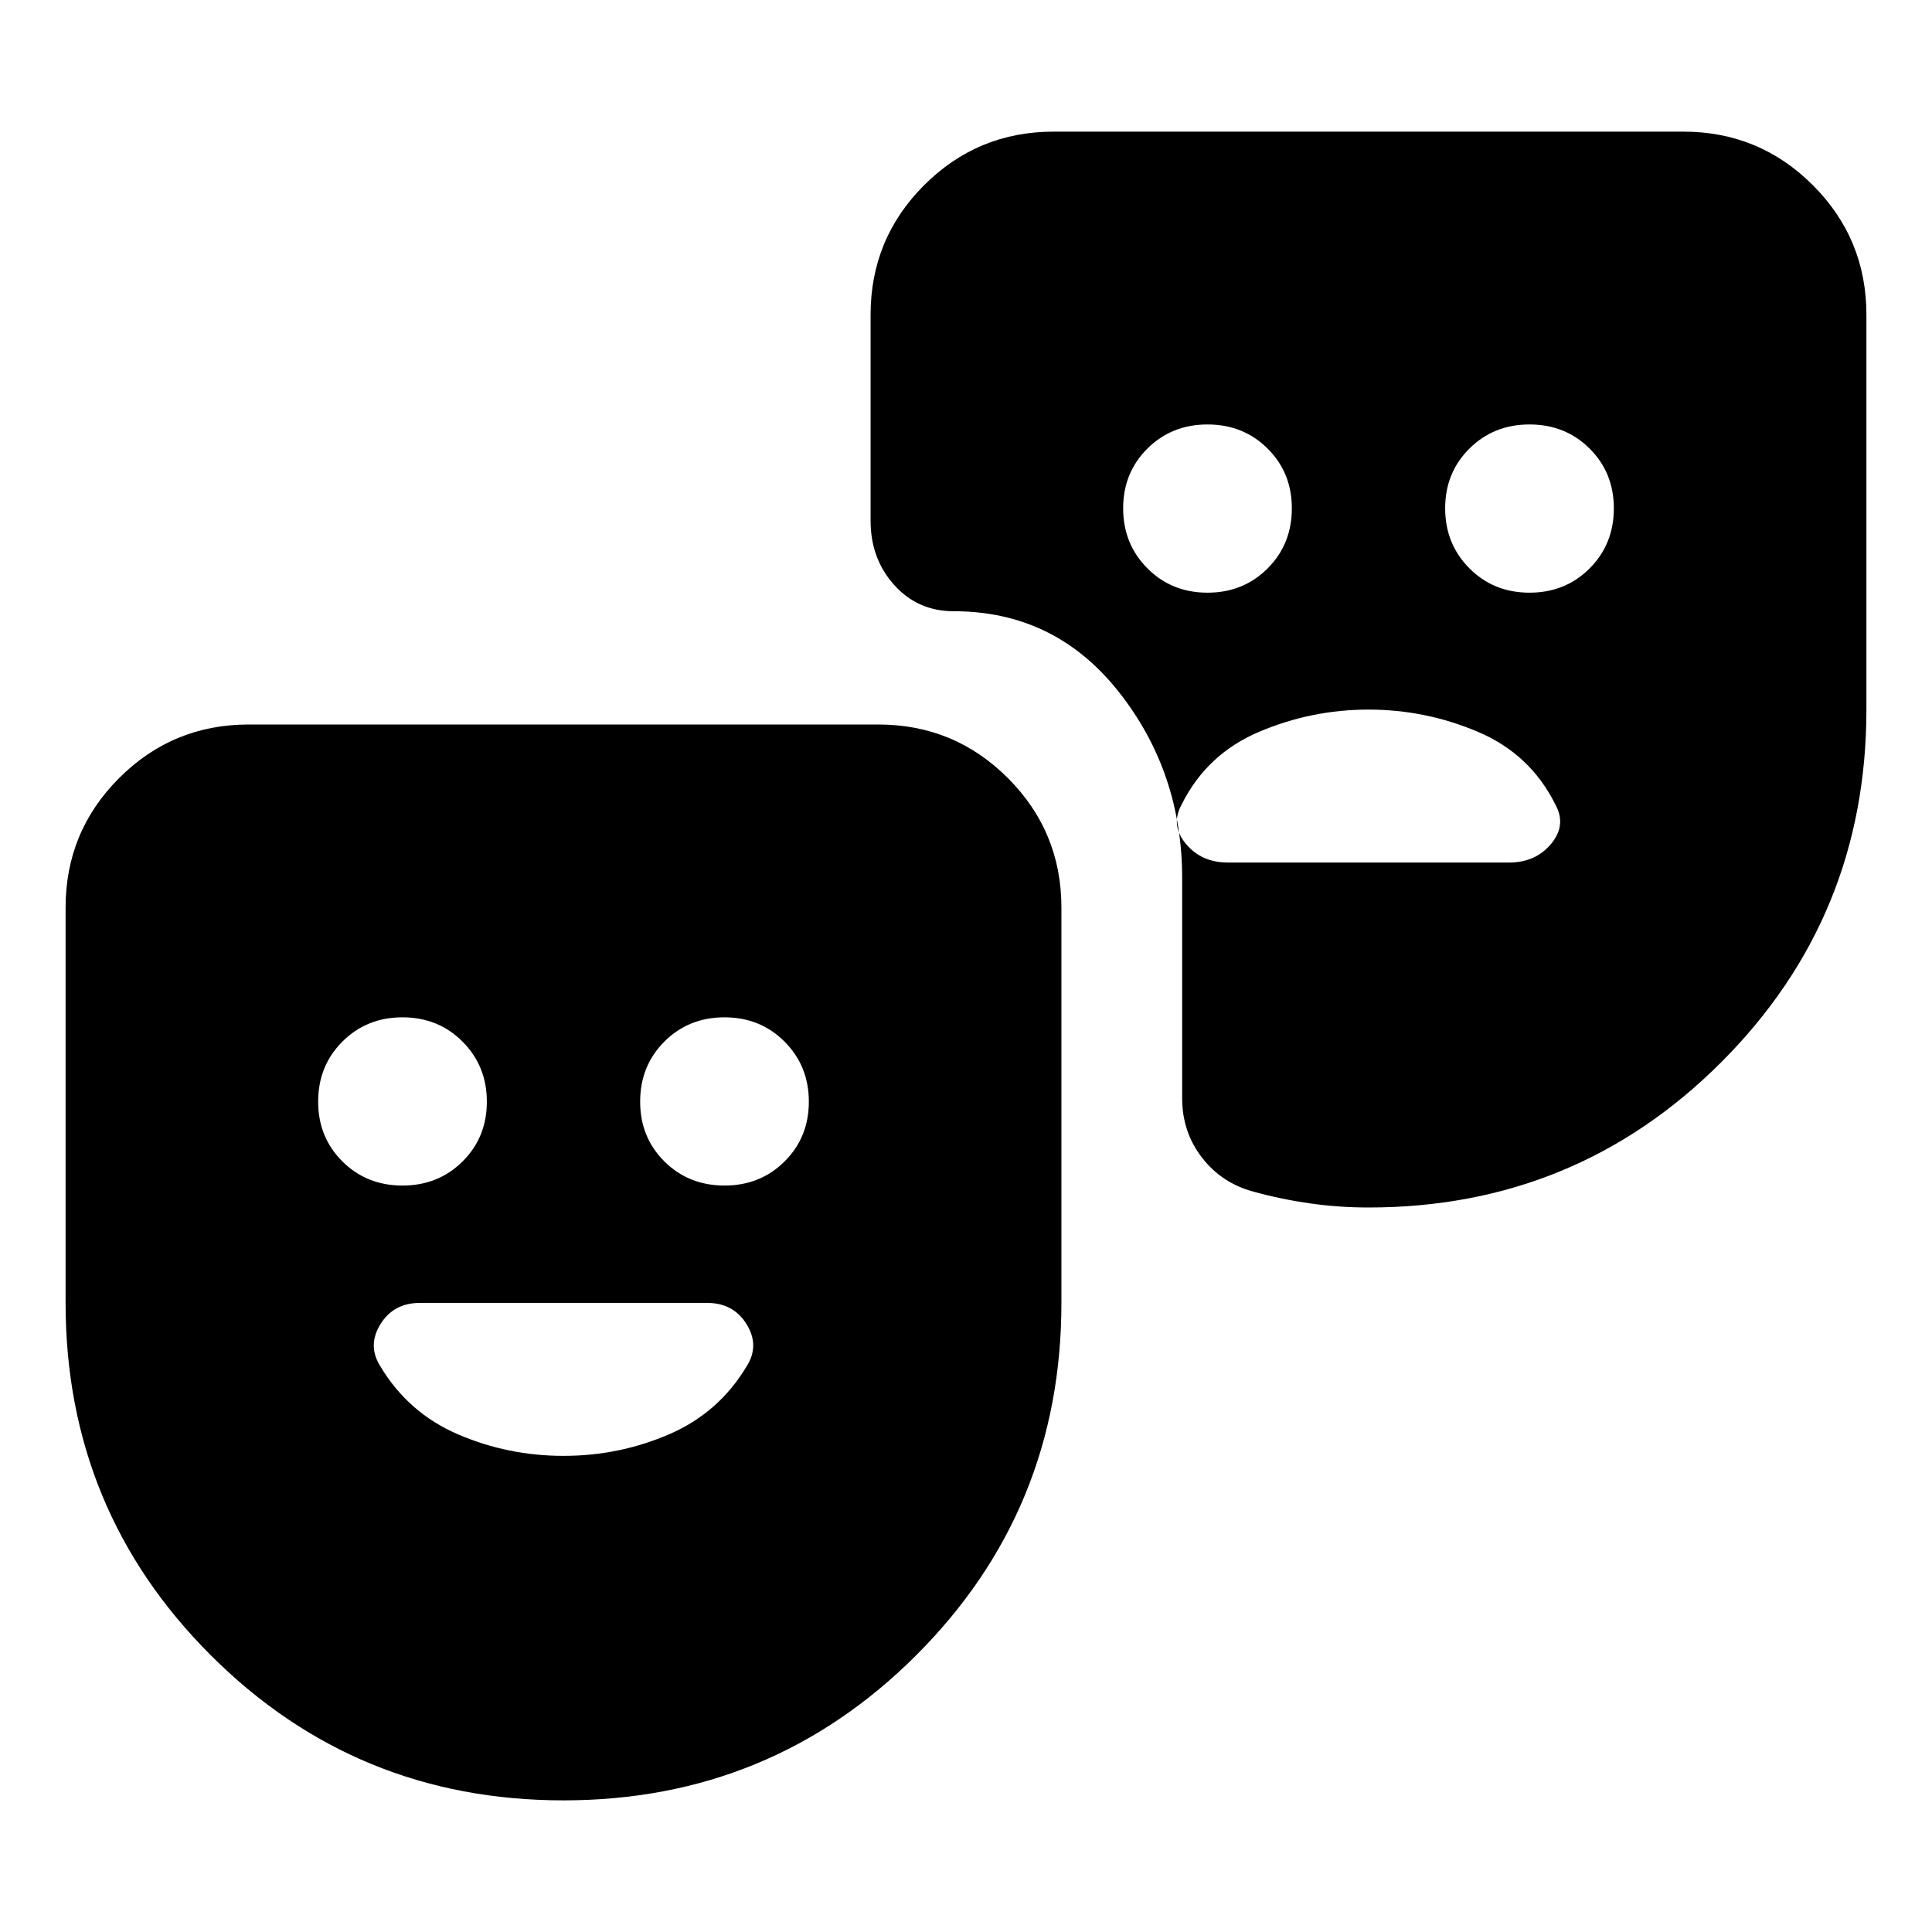 <svg xmlns="http://www.w3.org/2000/svg" height="24" viewBox="0 -960 960 960" width="24"><path d="M279.99-65.41q-103.1 0-175.25-72.1-72.15-72.09-72.15-175.08V-509q0-37.78 26.61-64.39Q85.8-600 123.59-600h312.82q37.79 0 64.39 26.61 26.61 26.61 26.61 64.39v196.41q0 102.99-72.16 175.08-72.17 72.1-175.26 72.1ZM200-370.91q17.81 0 29.86-11.99 12.05-11.98 12.05-29.69t-12.05-29.81q-12.05-12.1-29.86-12.1t-29.86 12.05q-12.05 12.05-12.05 29.86 0 17.71 12.05 29.7 12.05 11.98 29.86 11.98Zm160 0q17.81 0 29.86-11.99 12.05-11.98 12.05-29.69t-12.05-29.81q-12.05-12.1-29.86-12.1t-29.86 12.05q-12.05 12.05-12.05 29.86 0 17.71 12.05 29.7 12.05 11.98 29.86 11.98Zm567.41-432.68v196.18q0 103.09-72.16 175.25T680-360q-14.67 0-28.93-2.02-14.27-2.02-28.16-5.83-15.91-4.28-25.7-17-9.8-12.72-9.8-29.39V-523.5q0-52.98-31.63-92.88t-81.88-39.9q-17.86 0-29.59-13.06-11.72-13.05-11.72-31.96v-102.29q0-37.78 26.61-64.39 26.6-26.61 64.39-26.61h312.82q37.79 0 64.39 26.61 26.61 26.61 26.61 64.39ZM600-665.5q17.81 0 29.86-12.05t12.05-29.86q0-17.71-12.05-29.7-12.05-11.98-29.86-11.98t-29.86 11.99q-12.05 11.98-12.05 29.69t12.05 29.81q12.05 12.1 29.86 12.1Zm160 0q17.81 0 29.86-12.05t12.05-29.86q0-17.71-12.05-29.7-12.05-11.98-29.86-11.98t-29.86 11.99q-12.05 11.98-12.05 29.69t12.05 29.81q12.05 12.1 29.86 12.1Zm-80 58.09q-28.28 0-54.3 11.02-26.03 11.02-38.5 36.06-5.72 10.24 2.02 19.58 7.74 9.34 20.93 9.34h139.7q13.19 0 20.93-9.34t2.02-19.58q-12.47-25.04-38.5-36.06-26.02-11.02-54.3-11.02ZM280-236.59q27.52 0 52.33-10.65 24.82-10.66 38.71-33.91 6.48-10.24-.06-20.84-6.53-10.6-19.61-10.6H208.63q-13.08 0-19.61 10.6-6.54 10.6-.06 20.84 13.89 23.25 38.71 33.91 24.81 10.65 52.33 10.65Z"/></svg>